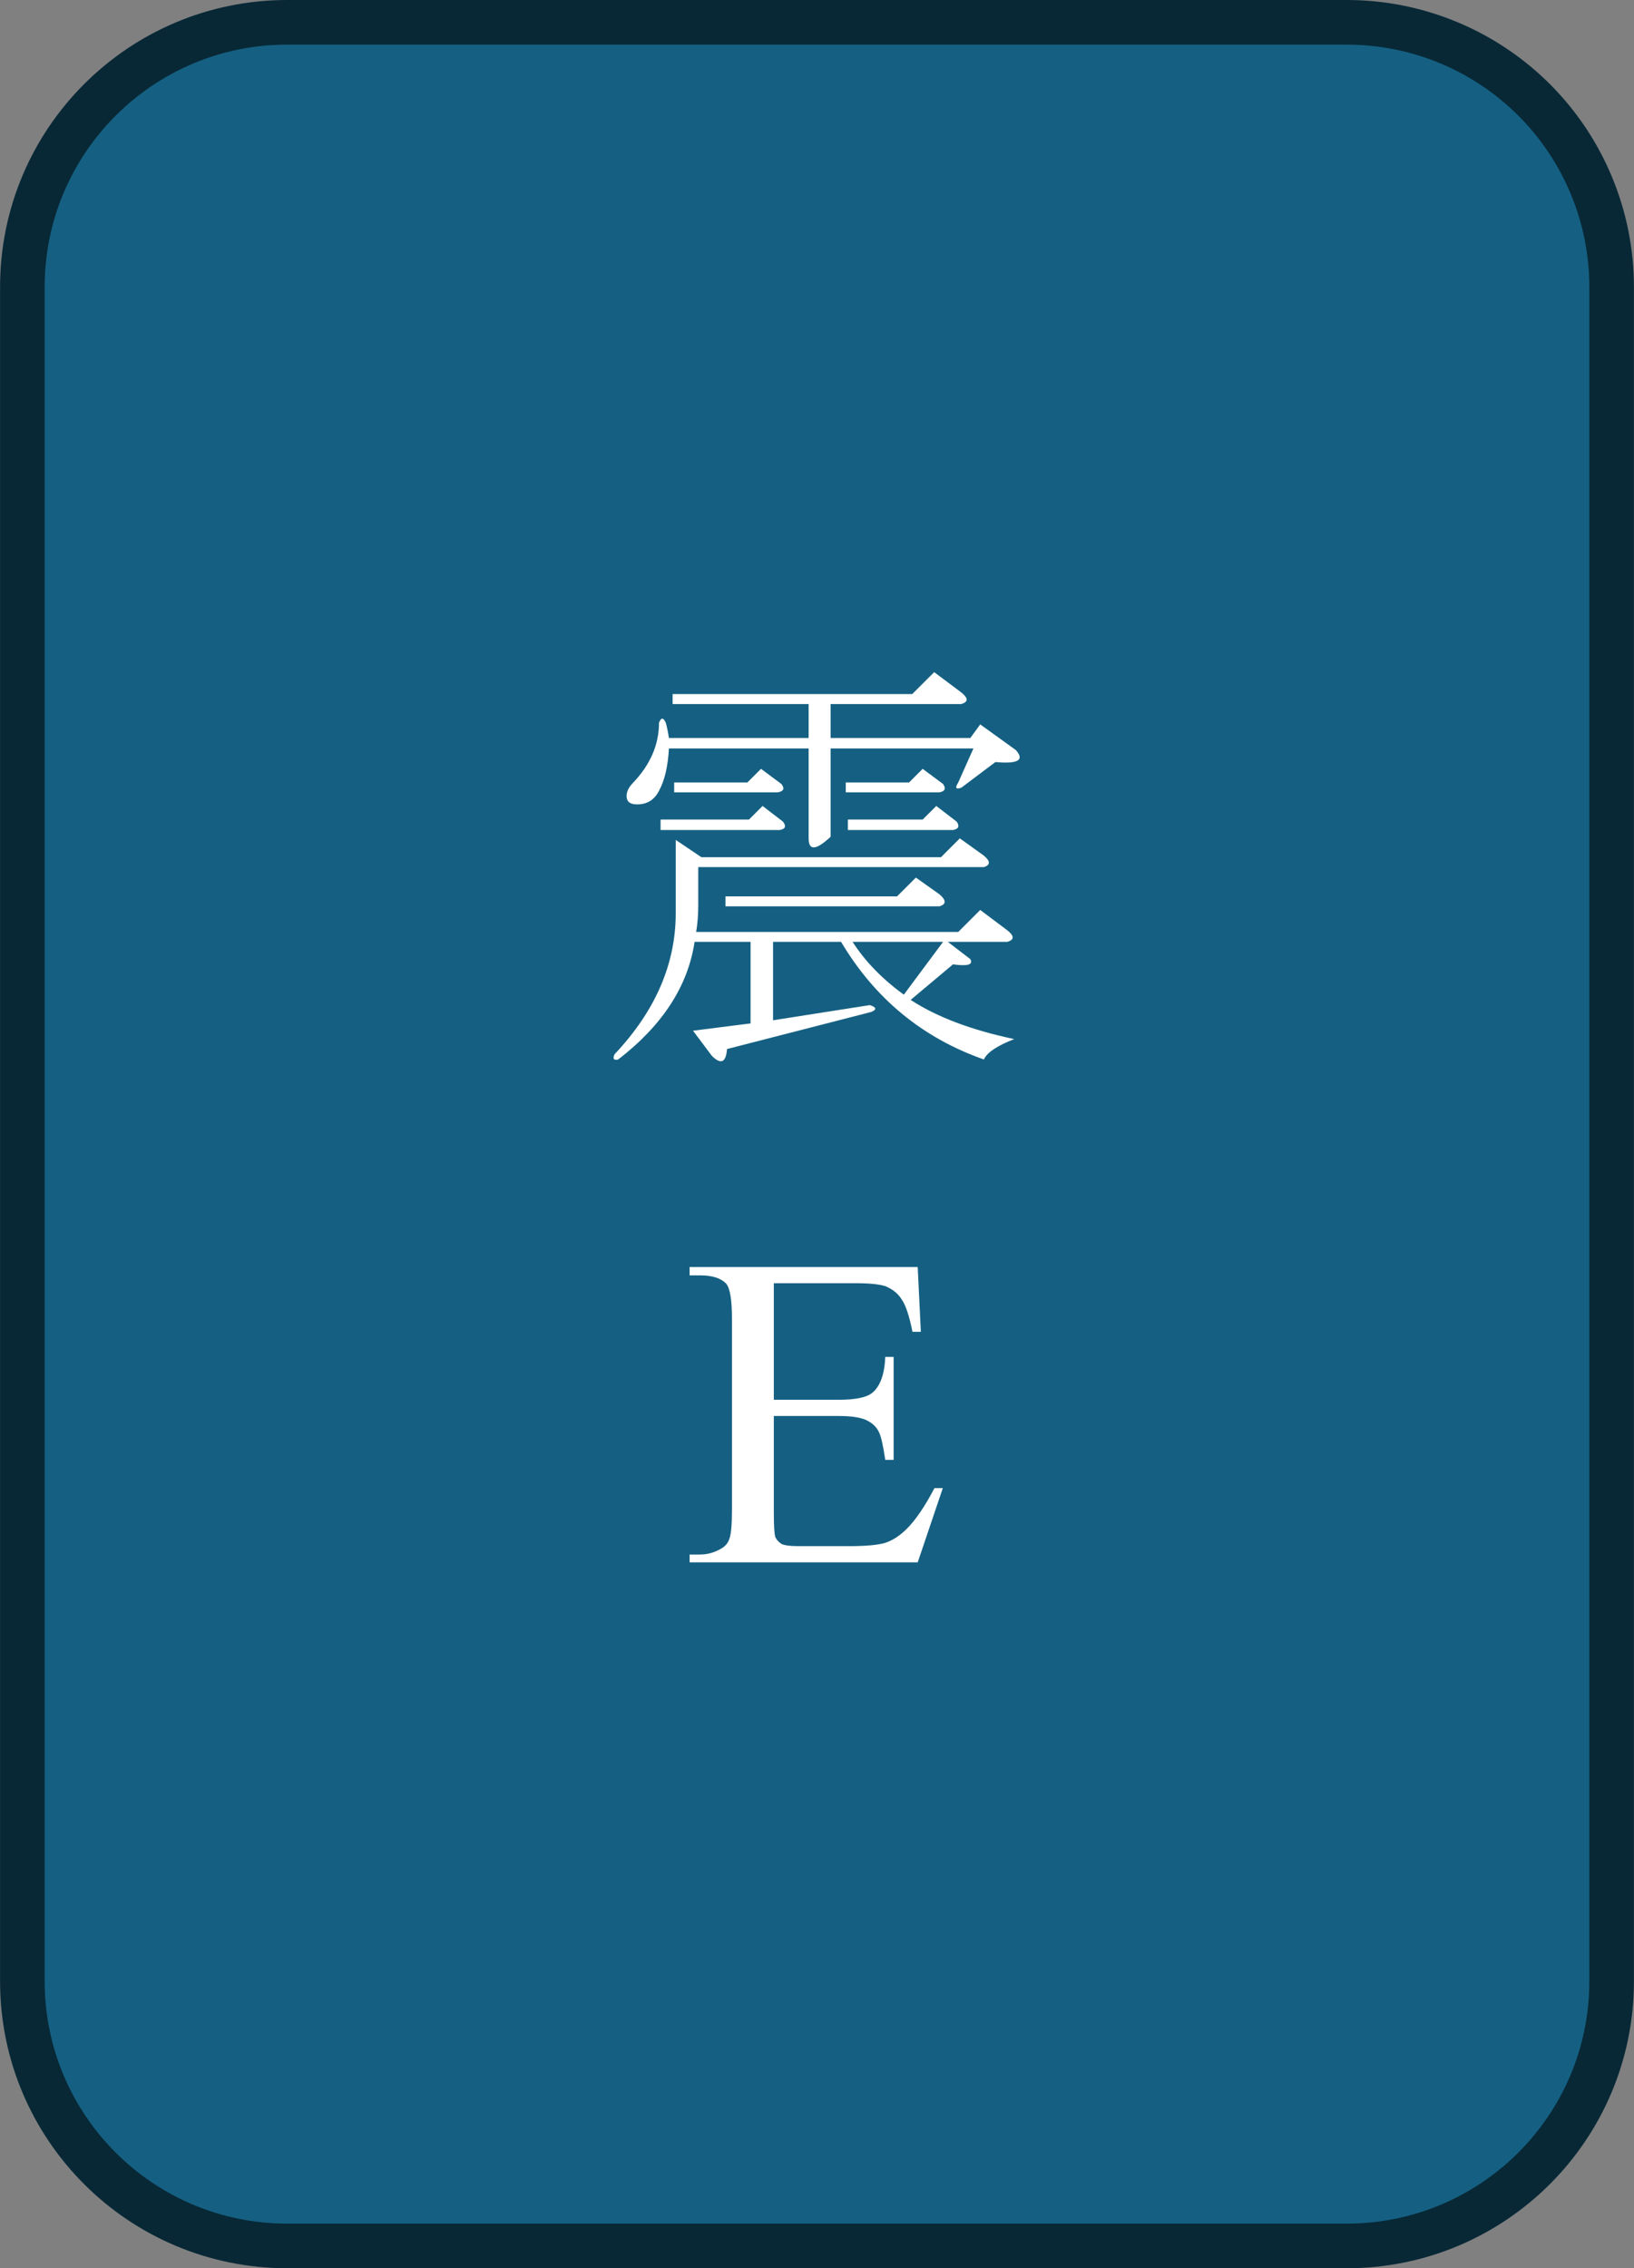 <svg version="1.1" viewBox="0.0 0.0 49.0 68.0" fill="none" stroke="none" stroke-linecap="square" stroke-miterlimit="10" preserveAspectRatio="none" width="49" height="68" xmlns:xlink="http://www.w3.org/1999/xlink" xmlns="http://www.w3.org/2000/svg"><rect x="0.0" y="0.0" width="49.0" height="68.0" fill="#808080" stroke="none"/><clipPath id="id_0"><path d="M0 0L49.0 0L49.0 68.0L0 68.0L0 0Z" clip-rule="nonzero"/></clipPath><path fill="#000000" fill-opacity="0.0" clip-path="url(#id_0)" d="M-539.024 -364.018L588.024 -364.018L588.024 432.018L-539.024 432.018Z" fill-rule="evenodd"/><path fill="#156082" clip-path="url(#id_0)" d="M0.671 8.603L0.671 8.603C0.671 4.221 4.227 0.669 8.614 0.669L40.386 0.669L40.386 0.669C42.493 0.669 44.513 1.505 46.003 2.993C47.492 4.481 48.329 6.499 48.329 8.603L48.329 59.397C48.329 63.779 44.773 67.331 40.386 67.331L8.614 67.331C4.227 67.331 0.671 63.779 0.671 59.397Z" fill-rule="evenodd"/><path stroke="#082836" stroke-width="1.338" stroke-miterlimit="800.0" stroke-linecap="butt" clip-path="url(#id_0)" d="M0.671 8.603L0.671 8.603C0.671 4.221 4.227 0.669 8.614 0.669L40.386 0.669L40.386 0.669C42.493 0.669 44.513 1.505 46.003 2.993C47.492 4.481 48.329 6.499 48.329 8.603L48.329 59.397C48.329 63.779 44.773 67.331 40.386 67.331L8.614 67.331C4.227 67.331 0.671 63.779 0.671 59.397Z" fill-rule="evenodd"/><path fill="#ffffff" clip-path="url(#id_0)" d="M20.939 25.995L20.939 27.124Q20.939 27.578 20.876 27.939L28.736 27.939L29.395 27.28L30.21 27.892Q30.524 28.142 30.21 28.236L28.422 28.236L29.097 28.753Q29.238 29.004 28.579 28.91L27.308 29.976Q28.485 30.744 30.414 31.151Q29.646 31.449 29.504 31.762Q26.743 30.791 25.222 28.236L23.182 28.236L23.182 30.587L26.084 30.132Q26.383 30.226 26.132 30.336L21.802 31.449Q21.755 32.06 21.347 31.653L20.782 30.9L22.508 30.681L22.508 28.236L20.829 28.236Q20.531 30.226 18.539 31.762Q18.335 31.809 18.429 31.606Q20.264 29.662 20.264 27.374L20.264 25.18L21.033 25.698L28.218 25.698L28.783 25.133L29.504 25.651Q29.803 25.901 29.504 25.995L20.939 25.995ZM28.83 23.613Q28.579 23.707 28.736 23.457L29.191 22.438L24.908 22.438L24.908 25.086Q24.249 25.698 24.249 25.133L24.249 22.438L20.06 22.438Q20.013 23.253 19.762 23.707Q19.558 24.115 19.103 24.115Q18.79 24.115 18.79 23.864Q18.79 23.66 18.994 23.457Q19.762 22.642 19.762 21.67Q19.856 21.419 19.966 21.67Q20.013 21.827 20.06 22.125L24.249 22.125L24.249 21.106L20.17 21.106L20.17 20.808L27.355 20.808L28.014 20.15L28.83 20.761Q29.144 21.012 28.83 21.106L24.908 21.106L24.908 22.125L29.097 22.125L29.395 21.717L30.461 22.485Q30.869 22.939 29.85 22.845L28.83 23.613ZM25.426 24.883L25.426 24.569L27.669 24.569L28.077 24.162L28.689 24.632Q28.83 24.836 28.579 24.883L25.426 24.883ZM25.363 23.754L25.363 23.457L27.261 23.457L27.669 23.049L28.281 23.504Q28.422 23.707 28.171 23.754L25.363 23.754ZM19.809 24.883L19.809 24.569L22.461 24.569L22.868 24.162L23.48 24.632Q23.637 24.836 23.386 24.883L19.809 24.883ZM20.217 23.754L20.217 23.457L22.413 23.457L22.821 23.049L23.433 23.504Q23.59 23.707 23.323 23.754L20.217 23.754ZM21.755 27.171L21.755 26.873L26.9 26.873L27.465 26.309L28.171 26.81Q28.485 27.077 28.171 27.171L21.755 27.171ZM25.567 28.236Q26.132 29.114 27.104 29.819L28.281 28.236L25.567 28.236Z" fill-rule="nonzero"/><path fill="#ffffff" clip-path="url(#id_0)" d="M23.205 38.469L23.205 41.964L25.151 41.964Q25.919 41.964 26.17 41.745Q26.516 41.447 26.547 40.679L26.798 40.679L26.798 43.766L26.547 43.766Q26.453 43.124 26.359 42.936Q26.249 42.701 25.982 42.575Q25.715 42.45 25.151 42.45L23.205 42.45L23.205 45.365Q23.205 45.944 23.252 46.086Q23.315 46.211 23.441 46.289Q23.582 46.352 23.943 46.352L25.449 46.352Q26.202 46.352 26.531 46.258Q26.876 46.148 27.19 45.835Q27.598 45.427 28.022 44.612L28.273 44.612L27.52 46.838L20.68 46.838L20.68 46.603L20.993 46.603Q21.307 46.603 21.59 46.446Q21.809 46.336 21.872 46.133Q21.95 45.929 21.95 45.271L21.95 39.535Q21.95 38.689 21.778 38.485Q21.542 38.234 20.993 38.234L20.68 38.234L20.68 37.984L27.52 37.984L27.614 39.927L27.363 39.927Q27.222 39.222 27.049 38.971Q26.892 38.704 26.563 38.563Q26.296 38.469 25.637 38.469L23.205 38.469Z" fill-rule="nonzero"/></svg>
